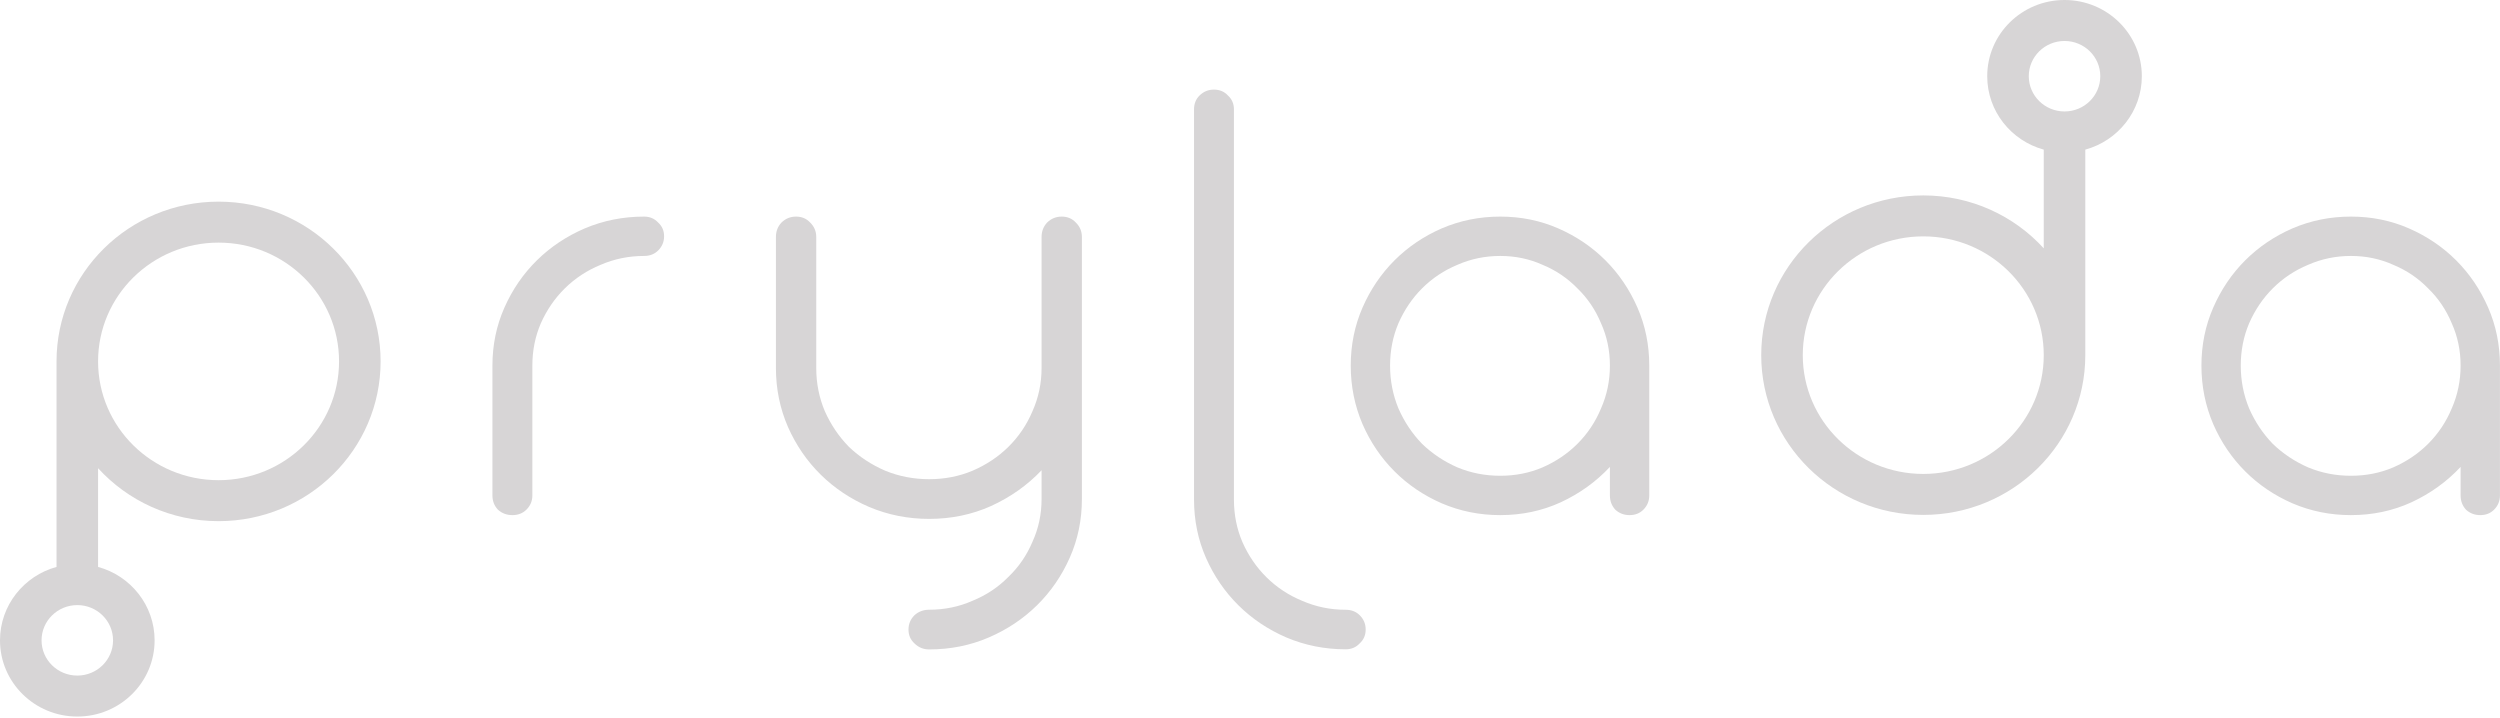 <svg width="108" height="31" viewBox="0 0 108 31" fill="none" xmlns="http://www.w3.org/2000/svg">
<path d="M58.135 26.342C58.379 26.342 58.581 26.421 58.739 26.577C58.911 26.748 58.997 26.954 58.997 27.196C58.997 27.438 58.911 27.637 58.739 27.794C58.581 27.964 58.379 28.05 58.135 28.05C57.23 28.05 56.375 27.879 55.57 27.538C54.779 27.196 54.09 26.734 53.501 26.15C52.911 25.567 52.444 24.884 52.099 24.102C51.755 23.319 51.582 22.48 51.582 21.584V4.725C51.582 4.483 51.661 4.284 51.819 4.127C51.992 3.956 52.2 3.871 52.444 3.871C52.689 3.871 52.89 3.956 53.048 4.127C53.22 4.284 53.306 4.483 53.306 4.725V21.584C53.306 22.238 53.429 22.85 53.673 23.419C53.932 24.002 54.276 24.507 54.708 24.934C55.153 25.375 55.67 25.716 56.26 25.958C56.849 26.214 57.474 26.342 58.135 26.342Z" fill="#D7D5D6"/>
<path d="M45.867 9.357C46.114 9.357 46.317 9.443 46.477 9.615C46.651 9.786 46.738 9.994 46.738 10.237V21.558C46.738 22.459 46.564 23.302 46.215 24.089C45.867 24.875 45.395 25.561 44.8 26.147C44.205 26.733 43.508 27.198 42.709 27.541C41.911 27.884 41.054 28.055 40.14 28.055C39.893 28.055 39.682 27.97 39.508 27.798C39.334 27.641 39.247 27.441 39.247 27.198C39.247 26.955 39.334 26.747 39.508 26.576C39.682 26.419 39.893 26.34 40.14 26.34C40.807 26.34 41.432 26.211 42.012 25.954C42.608 25.711 43.123 25.368 43.559 24.925C44.009 24.496 44.357 23.988 44.604 23.402C44.865 22.831 44.996 22.216 44.996 21.558V20.315C44.386 20.958 43.66 21.473 42.818 21.858C41.991 22.23 41.098 22.416 40.14 22.416C39.225 22.416 38.361 22.244 37.548 21.901C36.75 21.558 36.053 21.094 35.458 20.508C34.862 19.922 34.391 19.235 34.042 18.449C33.694 17.649 33.52 16.798 33.52 15.898V10.237C33.52 9.994 33.599 9.786 33.759 9.615C33.933 9.443 34.144 9.357 34.391 9.357C34.637 9.357 34.841 9.443 35 9.615C35.175 9.786 35.262 9.994 35.262 10.237V15.898C35.262 16.555 35.385 17.177 35.632 17.763C35.893 18.349 36.242 18.864 36.677 19.307C37.127 19.736 37.65 20.079 38.245 20.336C38.84 20.579 39.472 20.701 40.14 20.701C40.807 20.701 41.432 20.579 42.012 20.336C42.608 20.079 43.123 19.736 43.559 19.307C44.009 18.864 44.357 18.349 44.604 17.763C44.865 17.177 44.996 16.555 44.996 15.898V10.237C44.996 9.994 45.076 9.786 45.235 9.615C45.41 9.443 45.62 9.357 45.867 9.357Z" fill="#D7D5D6"/>
<path d="M27.826 9.357C28.071 9.357 28.272 9.442 28.43 9.612C28.602 9.768 28.689 9.966 28.689 10.207C28.689 10.448 28.602 10.653 28.43 10.823C28.272 10.979 28.071 11.057 27.826 11.057C27.165 11.057 26.54 11.184 25.951 11.439C25.362 11.68 24.845 12.02 24.399 12.459C23.968 12.884 23.623 13.387 23.364 13.967C23.12 14.534 22.998 15.143 22.998 15.794V21.403C22.998 21.644 22.912 21.849 22.739 22.019C22.581 22.175 22.38 22.253 22.136 22.253C21.891 22.253 21.683 22.175 21.511 22.019C21.352 21.849 21.273 21.644 21.273 21.403V15.794C21.273 14.902 21.446 14.067 21.791 13.288C22.136 12.509 22.603 11.829 23.192 11.248C23.781 10.668 24.471 10.207 25.261 9.867C26.066 9.527 26.921 9.357 27.826 9.357Z" fill="#D7D5D6"/>
<path d="M64.81 20.553C65.462 20.553 66.071 20.433 66.637 20.192C67.218 19.937 67.721 19.597 68.146 19.172C68.585 18.733 68.925 18.223 69.165 17.643C69.421 17.062 69.548 16.446 69.548 15.794C69.548 15.143 69.421 14.534 69.165 13.967C68.925 13.387 68.585 12.884 68.146 12.459C67.721 12.02 67.218 11.68 66.637 11.439C66.071 11.184 65.462 11.057 64.81 11.057C64.159 11.057 63.542 11.184 62.962 11.439C62.381 11.68 61.871 12.02 61.432 12.459C61.007 12.884 60.667 13.387 60.412 13.967C60.172 14.534 60.051 15.143 60.051 15.794C60.051 16.446 60.172 17.062 60.412 17.643C60.667 18.223 61.007 18.733 61.432 19.172C61.871 19.597 62.381 19.937 62.962 20.192C63.542 20.433 64.159 20.553 64.81 20.553ZM64.81 9.357C65.703 9.357 66.538 9.527 67.317 9.867C68.096 10.207 68.776 10.668 69.357 11.248C69.937 11.829 70.398 12.509 70.738 13.288C71.078 14.067 71.248 14.902 71.248 15.794V21.403C71.248 21.644 71.163 21.849 70.993 22.019C70.837 22.175 70.638 22.253 70.398 22.253C70.157 22.253 69.952 22.175 69.782 22.019C69.626 21.849 69.548 21.644 69.548 21.403V20.171C68.953 20.808 68.245 21.318 67.423 21.7C66.616 22.069 65.745 22.253 64.81 22.253C63.918 22.253 63.075 22.083 62.282 21.743C61.503 21.403 60.823 20.943 60.242 20.362C59.662 19.781 59.201 19.101 58.861 18.323C58.522 17.529 58.352 16.687 58.352 15.794C58.352 14.902 58.522 14.067 58.861 13.288C59.201 12.509 59.662 11.829 60.242 11.248C60.823 10.668 61.503 10.207 62.282 9.867C63.075 9.527 63.918 9.357 64.81 9.357Z" fill="#D7D5D6"/>
<path d="M101.56 20.553C102.212 20.553 102.821 20.433 103.387 20.192C103.968 19.937 104.471 19.597 104.896 19.172C105.335 18.733 105.675 18.223 105.916 17.643C106.17 17.062 106.298 16.446 106.298 15.794C106.298 15.143 106.17 14.534 105.916 13.967C105.675 13.387 105.335 12.884 104.896 12.459C104.471 12.02 103.968 11.68 103.387 11.439C102.821 11.184 102.212 11.057 101.56 11.057C100.909 11.057 100.293 11.184 99.712 11.439C99.131 11.68 98.621 12.02 98.182 12.459C97.757 12.884 97.417 13.387 97.162 13.967C96.922 14.534 96.801 15.143 96.801 15.794C96.801 16.446 96.922 17.062 97.162 17.643C97.417 18.223 97.757 18.733 98.182 19.172C98.621 19.597 99.131 19.937 99.712 20.192C100.293 20.433 100.909 20.553 101.56 20.553ZM101.56 9.357C102.453 9.357 103.288 9.527 104.067 9.867C104.846 10.207 105.526 10.668 106.107 11.248C106.687 11.829 107.148 12.509 107.488 13.288C107.828 14.067 107.998 14.902 107.998 15.794V21.403C107.998 21.644 107.913 21.849 107.743 22.019C107.587 22.175 107.389 22.253 107.148 22.253C106.907 22.253 106.702 22.175 106.532 22.019C106.376 21.849 106.298 21.644 106.298 21.403V20.171C105.703 20.808 104.995 21.318 104.173 21.7C103.366 22.069 102.495 22.253 101.56 22.253C100.668 22.253 99.825 22.083 99.032 21.743C98.253 21.403 97.573 20.943 96.992 20.362C96.412 19.781 95.951 19.101 95.612 18.323C95.272 17.529 95.102 16.687 95.102 15.794C95.102 14.902 95.272 14.067 95.612 13.288C95.951 12.509 96.412 11.829 96.992 11.248C97.573 10.668 98.253 10.207 99.032 9.867C99.825 9.527 100.668 9.357 101.56 9.357Z" fill="#D7D5D6"/>
<path fill-rule="evenodd" clip-rule="evenodd" d="M83.085 20.474C85.96 20.474 88.29 18.177 88.29 15.343C88.29 12.509 85.96 10.211 83.085 10.211C80.211 10.211 77.88 12.509 77.88 15.343C77.88 18.177 80.211 20.474 83.085 20.474ZM90.085 15.343C90.085 19.154 86.951 22.244 83.085 22.244C79.219 22.244 76.085 19.154 76.085 15.343C76.085 11.531 79.219 8.442 83.085 8.442C85.151 8.442 87.009 9.324 88.29 10.728V6.464C86.882 6.078 85.848 4.804 85.848 3.292C85.848 1.474 87.343 -0 89.188 -0C91.032 -0 92.527 1.474 92.527 3.292C92.527 4.804 91.494 6.078 90.085 6.464V15.343V15.343ZM89.188 4.815C90.041 4.815 90.732 4.133 90.732 3.292C90.732 2.451 90.041 1.77 89.188 1.77C88.335 1.77 87.643 2.451 87.643 3.292C87.643 4.133 88.335 4.815 89.188 4.815Z" fill="#D7D5D6"/>
<path fill-rule="evenodd" clip-rule="evenodd" d="M9.442 10.481C6.568 10.481 4.237 12.778 4.237 15.612C4.237 18.446 6.568 20.744 9.442 20.744C12.317 20.744 14.647 18.446 14.647 15.612C14.647 12.778 12.317 10.481 9.442 10.481ZM2.442 15.612C2.442 11.801 5.576 8.711 9.442 8.711C13.308 8.711 16.442 11.801 16.442 15.612C16.442 19.424 13.308 22.514 9.442 22.514C7.376 22.514 5.519 21.631 4.237 20.227V24.491C5.646 24.877 6.679 26.151 6.679 27.663C6.679 29.481 5.184 30.955 3.34 30.955C1.495 30.955 0 29.481 0 27.663C0 26.151 1.034 24.877 2.442 24.491V15.612V15.612ZM3.34 26.14C2.487 26.14 1.795 26.822 1.795 27.663C1.795 28.504 2.487 29.185 3.34 29.185C4.192 29.185 4.884 28.504 4.884 27.663C4.884 26.822 4.192 26.14 3.34 26.14Z" fill="#D7D5D6"/>
</svg>
